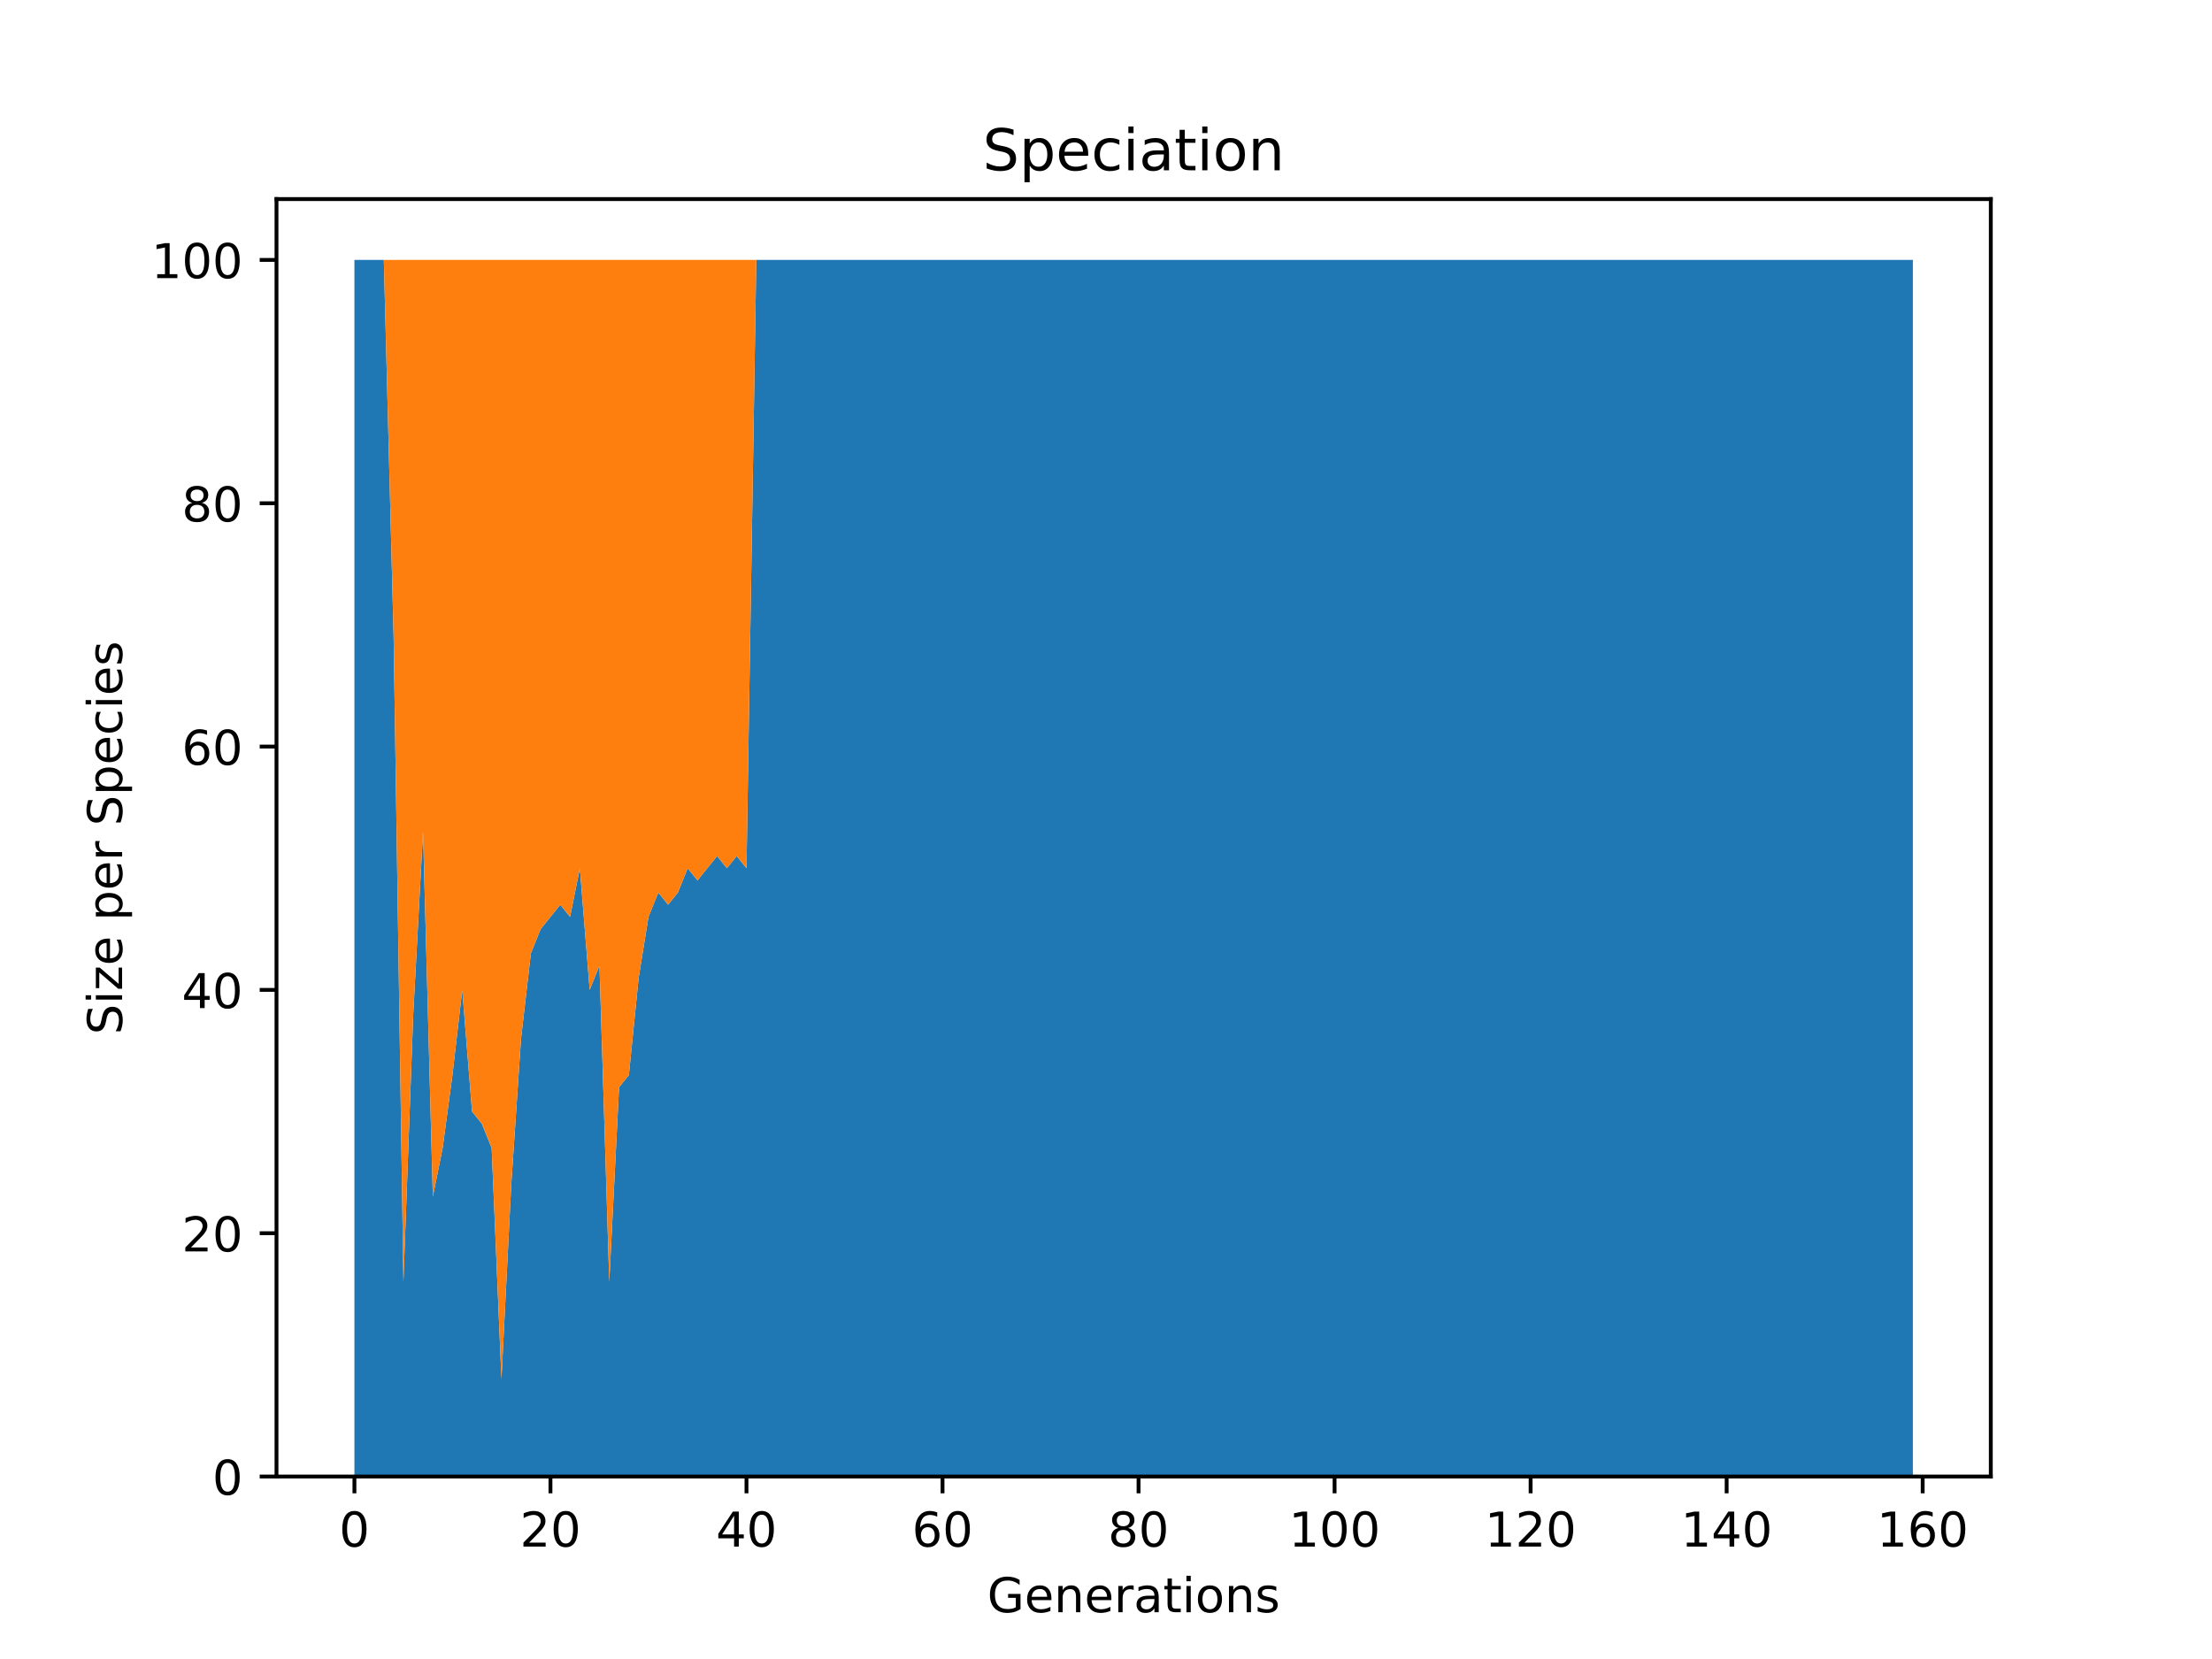 <?xml version="1.0" encoding="utf-8" standalone="no"?>
<!DOCTYPE svg PUBLIC "-//W3C//DTD SVG 1.1//EN"
  "http://www.w3.org/Graphics/SVG/1.1/DTD/svg11.dtd">
<!-- Created with matplotlib (https://matplotlib.org/) -->
<svg height="345.6pt" version="1.1" viewBox="0 0 460.8 345.6" width="460.8pt" xmlns="http://www.w3.org/2000/svg" xmlns:xlink="http://www.w3.org/1999/xlink">
 <defs>
  <style type="text/css">*{stroke-linecap:butt;stroke-linejoin:round;}</style>
 </defs>
 <g id="figure_1">
  <g id="patch_1">
   <path d="M 0 345.6 
L 460.8 345.6 
L 460.8 0 
L 0 0 
z
" style="fill:#ffffff;"/>
  </g>
  <g id="axes_1">
   <g id="patch_2">
    <path d="M 57.6 307.584 
L 414.72 307.584 
L 414.72 41.472 
L 57.6 41.472 
z
" style="fill:#ffffff;"/>
   </g>
   <g id="PolyCollection_1">
    <path clip-path="url(#pb740854413)" d="M 73.833 54.144 
L 73.833 307.584 
L 75.875 307.584 
L 77.916 307.584 
L 79.958 307.584 
L 82 307.584 
L 84.042 307.584 
L 86.084 307.584 
L 88.126 307.584 
L 90.168 307.584 
L 92.209 307.584 
L 94.251 307.584 
L 96.293 307.584 
L 98.335 307.584 
L 100.377 307.584 
L 102.419 307.584 
L 104.461 307.584 
L 106.502 307.584 
L 108.544 307.584 
L 110.586 307.584 
L 112.628 307.584 
L 114.67 307.584 
L 116.712 307.584 
L 118.753 307.584 
L 120.795 307.584 
L 122.837 307.584 
L 124.879 307.584 
L 126.921 307.584 
L 128.963 307.584 
L 131.005 307.584 
L 133.046 307.584 
L 135.088 307.584 
L 137.13 307.584 
L 139.172 307.584 
L 141.214 307.584 
L 143.256 307.584 
L 145.298 307.584 
L 147.339 307.584 
L 149.381 307.584 
L 151.423 307.584 
L 153.465 307.584 
L 155.507 307.584 
L 157.549 307.584 
L 159.591 307.584 
L 161.632 307.584 
L 163.674 307.584 
L 165.716 307.584 
L 167.758 307.584 
L 169.8 307.584 
L 171.842 307.584 
L 173.883 307.584 
L 175.925 307.584 
L 177.967 307.584 
L 180.009 307.584 
L 182.051 307.584 
L 184.093 307.584 
L 186.135 307.584 
L 188.176 307.584 
L 190.218 307.584 
L 192.26 307.584 
L 194.302 307.584 
L 196.344 307.584 
L 198.386 307.584 
L 200.428 307.584 
L 202.469 307.584 
L 204.511 307.584 
L 206.553 307.584 
L 208.595 307.584 
L 210.637 307.584 
L 212.679 307.584 
L 214.721 307.584 
L 216.762 307.584 
L 218.804 307.584 
L 220.846 307.584 
L 222.888 307.584 
L 224.93 307.584 
L 226.972 307.584 
L 229.014 307.584 
L 231.055 307.584 
L 233.097 307.584 
L 235.139 307.584 
L 237.181 307.584 
L 239.223 307.584 
L 241.265 307.584 
L 243.306 307.584 
L 245.348 307.584 
L 247.39 307.584 
L 249.432 307.584 
L 251.474 307.584 
L 253.516 307.584 
L 255.558 307.584 
L 257.599 307.584 
L 259.641 307.584 
L 261.683 307.584 
L 263.725 307.584 
L 265.767 307.584 
L 267.809 307.584 
L 269.851 307.584 
L 271.892 307.584 
L 273.934 307.584 
L 275.976 307.584 
L 278.018 307.584 
L 280.06 307.584 
L 282.102 307.584 
L 284.144 307.584 
L 286.185 307.584 
L 288.227 307.584 
L 290.269 307.584 
L 292.311 307.584 
L 294.353 307.584 
L 296.395 307.584 
L 298.437 307.584 
L 300.478 307.584 
L 302.52 307.584 
L 304.562 307.584 
L 306.604 307.584 
L 308.646 307.584 
L 310.688 307.584 
L 312.729 307.584 
L 314.771 307.584 
L 316.813 307.584 
L 318.855 307.584 
L 320.897 307.584 
L 322.939 307.584 
L 324.981 307.584 
L 327.022 307.584 
L 329.064 307.584 
L 331.106 307.584 
L 333.148 307.584 
L 335.19 307.584 
L 337.232 307.584 
L 339.274 307.584 
L 341.315 307.584 
L 343.357 307.584 
L 345.399 307.584 
L 347.441 307.584 
L 349.483 307.584 
L 351.525 307.584 
L 353.567 307.584 
L 355.608 307.584 
L 357.65 307.584 
L 359.692 307.584 
L 361.734 307.584 
L 363.776 307.584 
L 365.818 307.584 
L 367.859 307.584 
L 369.901 307.584 
L 371.943 307.584 
L 373.985 307.584 
L 376.027 307.584 
L 378.069 307.584 
L 380.111 307.584 
L 382.152 307.584 
L 384.194 307.584 
L 386.236 307.584 
L 388.278 307.584 
L 390.32 307.584 
L 392.362 307.584 
L 394.404 307.584 
L 396.445 307.584 
L 398.487 307.584 
L 398.487 54.144 
L 398.487 54.144 
L 396.445 54.144 
L 394.404 54.144 
L 392.362 54.144 
L 390.32 54.144 
L 388.278 54.144 
L 386.236 54.144 
L 384.194 54.144 
L 382.152 54.144 
L 380.111 54.144 
L 378.069 54.144 
L 376.027 54.144 
L 373.985 54.144 
L 371.943 54.144 
L 369.901 54.144 
L 367.859 54.144 
L 365.818 54.144 
L 363.776 54.144 
L 361.734 54.144 
L 359.692 54.144 
L 357.65 54.144 
L 355.608 54.144 
L 353.567 54.144 
L 351.525 54.144 
L 349.483 54.144 
L 347.441 54.144 
L 345.399 54.144 
L 343.357 54.144 
L 341.315 54.144 
L 339.274 54.144 
L 337.232 54.144 
L 335.19 54.144 
L 333.148 54.144 
L 331.106 54.144 
L 329.064 54.144 
L 327.022 54.144 
L 324.981 54.144 
L 322.939 54.144 
L 320.897 54.144 
L 318.855 54.144 
L 316.813 54.144 
L 314.771 54.144 
L 312.729 54.144 
L 310.688 54.144 
L 308.646 54.144 
L 306.604 54.144 
L 304.562 54.144 
L 302.52 54.144 
L 300.478 54.144 
L 298.437 54.144 
L 296.395 54.144 
L 294.353 54.144 
L 292.311 54.144 
L 290.269 54.144 
L 288.227 54.144 
L 286.185 54.144 
L 284.144 54.144 
L 282.102 54.144 
L 280.06 54.144 
L 278.018 54.144 
L 275.976 54.144 
L 273.934 54.144 
L 271.892 54.144 
L 269.851 54.144 
L 267.809 54.144 
L 265.767 54.144 
L 263.725 54.144 
L 261.683 54.144 
L 259.641 54.144 
L 257.599 54.144 
L 255.558 54.144 
L 253.516 54.144 
L 251.474 54.144 
L 249.432 54.144 
L 247.39 54.144 
L 245.348 54.144 
L 243.306 54.144 
L 241.265 54.144 
L 239.223 54.144 
L 237.181 54.144 
L 235.139 54.144 
L 233.097 54.144 
L 231.055 54.144 
L 229.014 54.144 
L 226.972 54.144 
L 224.93 54.144 
L 222.888 54.144 
L 220.846 54.144 
L 218.804 54.144 
L 216.762 54.144 
L 214.721 54.144 
L 212.679 54.144 
L 210.637 54.144 
L 208.595 54.144 
L 206.553 54.144 
L 204.511 54.144 
L 202.469 54.144 
L 200.428 54.144 
L 198.386 54.144 
L 196.344 54.144 
L 194.302 54.144 
L 192.26 54.144 
L 190.218 54.144 
L 188.176 54.144 
L 186.135 54.144 
L 184.093 54.144 
L 182.051 54.144 
L 180.009 54.144 
L 177.967 54.144 
L 175.925 54.144 
L 173.883 54.144 
L 171.842 54.144 
L 169.8 54.144 
L 167.758 54.144 
L 165.716 54.144 
L 163.674 54.144 
L 161.632 54.144 
L 159.591 54.144 
L 157.549 54.144 
L 155.507 180.864 
L 153.465 178.33 
L 151.423 180.864 
L 149.381 178.33 
L 147.339 180.864 
L 145.298 183.398 
L 143.256 180.864 
L 141.214 185.933 
L 139.172 188.467 
L 137.13 185.933 
L 135.088 191.002 
L 133.046 203.674 
L 131.005 223.949 
L 128.963 226.483 
L 126.921 267.034 
L 124.879 201.139 
L 122.837 206.208 
L 120.795 180.864 
L 118.753 191.002 
L 116.712 188.467 
L 114.67 191.002 
L 112.628 193.536 
L 110.586 198.605 
L 108.544 216.346 
L 106.502 246.758 
L 104.461 287.309 
L 102.419 239.155 
L 100.377 234.086 
L 98.335 231.552 
L 96.293 206.208 
L 94.251 223.949 
L 92.209 239.155 
L 90.168 249.293 
L 88.126 173.261 
L 86.084 211.277 
L 84.042 267.034 
L 82 132.71 
L 79.958 54.144 
L 77.916 54.144 
L 75.875 54.144 
L 73.833 54.144 
z
" style="fill:#1f77b4;"/>
   </g>
   <g id="PolyCollection_2">
    <path clip-path="url(#pb740854413)" d="M 73.833 54.144 
L 73.833 54.144 
L 75.875 54.144 
L 77.916 54.144 
L 79.958 54.144 
L 82 132.71 
L 84.042 267.034 
L 86.084 211.277 
L 88.126 173.261 
L 90.168 249.293 
L 92.209 239.155 
L 94.251 223.949 
L 96.293 206.208 
L 98.335 231.552 
L 100.377 234.086 
L 102.419 239.155 
L 104.461 287.309 
L 106.502 246.758 
L 108.544 216.346 
L 110.586 198.605 
L 112.628 193.536 
L 114.67 191.002 
L 116.712 188.467 
L 118.753 191.002 
L 120.795 180.864 
L 122.837 206.208 
L 124.879 201.139 
L 126.921 267.034 
L 128.963 226.483 
L 131.005 223.949 
L 133.046 203.674 
L 135.088 191.002 
L 137.13 185.933 
L 139.172 188.467 
L 141.214 185.933 
L 143.256 180.864 
L 145.298 183.398 
L 147.339 180.864 
L 149.381 178.33 
L 151.423 180.864 
L 153.465 178.33 
L 155.507 180.864 
L 157.549 54.144 
L 159.591 54.144 
L 161.632 54.144 
L 163.674 54.144 
L 165.716 54.144 
L 167.758 54.144 
L 169.8 54.144 
L 171.842 54.144 
L 173.883 54.144 
L 175.925 54.144 
L 177.967 54.144 
L 180.009 54.144 
L 182.051 54.144 
L 184.093 54.144 
L 186.135 54.144 
L 188.176 54.144 
L 190.218 54.144 
L 192.26 54.144 
L 194.302 54.144 
L 196.344 54.144 
L 198.386 54.144 
L 200.428 54.144 
L 202.469 54.144 
L 204.511 54.144 
L 206.553 54.144 
L 208.595 54.144 
L 210.637 54.144 
L 212.679 54.144 
L 214.721 54.144 
L 216.762 54.144 
L 218.804 54.144 
L 220.846 54.144 
L 222.888 54.144 
L 224.93 54.144 
L 226.972 54.144 
L 229.014 54.144 
L 231.055 54.144 
L 233.097 54.144 
L 235.139 54.144 
L 237.181 54.144 
L 239.223 54.144 
L 241.265 54.144 
L 243.306 54.144 
L 245.348 54.144 
L 247.39 54.144 
L 249.432 54.144 
L 251.474 54.144 
L 253.516 54.144 
L 255.558 54.144 
L 257.599 54.144 
L 259.641 54.144 
L 261.683 54.144 
L 263.725 54.144 
L 265.767 54.144 
L 267.809 54.144 
L 269.851 54.144 
L 271.892 54.144 
L 273.934 54.144 
L 275.976 54.144 
L 278.018 54.144 
L 280.06 54.144 
L 282.102 54.144 
L 284.144 54.144 
L 286.185 54.144 
L 288.227 54.144 
L 290.269 54.144 
L 292.311 54.144 
L 294.353 54.144 
L 296.395 54.144 
L 298.437 54.144 
L 300.478 54.144 
L 302.52 54.144 
L 304.562 54.144 
L 306.604 54.144 
L 308.646 54.144 
L 310.688 54.144 
L 312.729 54.144 
L 314.771 54.144 
L 316.813 54.144 
L 318.855 54.144 
L 320.897 54.144 
L 322.939 54.144 
L 324.981 54.144 
L 327.022 54.144 
L 329.064 54.144 
L 331.106 54.144 
L 333.148 54.144 
L 335.19 54.144 
L 337.232 54.144 
L 339.274 54.144 
L 341.315 54.144 
L 343.357 54.144 
L 345.399 54.144 
L 347.441 54.144 
L 349.483 54.144 
L 351.525 54.144 
L 353.567 54.144 
L 355.608 54.144 
L 357.65 54.144 
L 359.692 54.144 
L 361.734 54.144 
L 363.776 54.144 
L 365.818 54.144 
L 367.859 54.144 
L 369.901 54.144 
L 371.943 54.144 
L 373.985 54.144 
L 376.027 54.144 
L 378.069 54.144 
L 380.111 54.144 
L 382.152 54.144 
L 384.194 54.144 
L 386.236 54.144 
L 388.278 54.144 
L 390.32 54.144 
L 392.362 54.144 
L 394.404 54.144 
L 396.445 54.144 
L 398.487 54.144 
L 398.487 54.144 
L 398.487 54.144 
L 396.445 54.144 
L 394.404 54.144 
L 392.362 54.144 
L 390.32 54.144 
L 388.278 54.144 
L 386.236 54.144 
L 384.194 54.144 
L 382.152 54.144 
L 380.111 54.144 
L 378.069 54.144 
L 376.027 54.144 
L 373.985 54.144 
L 371.943 54.144 
L 369.901 54.144 
L 367.859 54.144 
L 365.818 54.144 
L 363.776 54.144 
L 361.734 54.144 
L 359.692 54.144 
L 357.65 54.144 
L 355.608 54.144 
L 353.567 54.144 
L 351.525 54.144 
L 349.483 54.144 
L 347.441 54.144 
L 345.399 54.144 
L 343.357 54.144 
L 341.315 54.144 
L 339.274 54.144 
L 337.232 54.144 
L 335.19 54.144 
L 333.148 54.144 
L 331.106 54.144 
L 329.064 54.144 
L 327.022 54.144 
L 324.981 54.144 
L 322.939 54.144 
L 320.897 54.144 
L 318.855 54.144 
L 316.813 54.144 
L 314.771 54.144 
L 312.729 54.144 
L 310.688 54.144 
L 308.646 54.144 
L 306.604 54.144 
L 304.562 54.144 
L 302.52 54.144 
L 300.478 54.144 
L 298.437 54.144 
L 296.395 54.144 
L 294.353 54.144 
L 292.311 54.144 
L 290.269 54.144 
L 288.227 54.144 
L 286.185 54.144 
L 284.144 54.144 
L 282.102 54.144 
L 280.06 54.144 
L 278.018 54.144 
L 275.976 54.144 
L 273.934 54.144 
L 271.892 54.144 
L 269.851 54.144 
L 267.809 54.144 
L 265.767 54.144 
L 263.725 54.144 
L 261.683 54.144 
L 259.641 54.144 
L 257.599 54.144 
L 255.558 54.144 
L 253.516 54.144 
L 251.474 54.144 
L 249.432 54.144 
L 247.39 54.144 
L 245.348 54.144 
L 243.306 54.144 
L 241.265 54.144 
L 239.223 54.144 
L 237.181 54.144 
L 235.139 54.144 
L 233.097 54.144 
L 231.055 54.144 
L 229.014 54.144 
L 226.972 54.144 
L 224.93 54.144 
L 222.888 54.144 
L 220.846 54.144 
L 218.804 54.144 
L 216.762 54.144 
L 214.721 54.144 
L 212.679 54.144 
L 210.637 54.144 
L 208.595 54.144 
L 206.553 54.144 
L 204.511 54.144 
L 202.469 54.144 
L 200.428 54.144 
L 198.386 54.144 
L 196.344 54.144 
L 194.302 54.144 
L 192.26 54.144 
L 190.218 54.144 
L 188.176 54.144 
L 186.135 54.144 
L 184.093 54.144 
L 182.051 54.144 
L 180.009 54.144 
L 177.967 54.144 
L 175.925 54.144 
L 173.883 54.144 
L 171.842 54.144 
L 169.8 54.144 
L 167.758 54.144 
L 165.716 54.144 
L 163.674 54.144 
L 161.632 54.144 
L 159.591 54.144 
L 157.549 54.144 
L 155.507 54.144 
L 153.465 54.144 
L 151.423 54.144 
L 149.381 54.144 
L 147.339 54.144 
L 145.298 54.144 
L 143.256 54.144 
L 141.214 54.144 
L 139.172 54.144 
L 137.13 54.144 
L 135.088 54.144 
L 133.046 54.144 
L 131.005 54.144 
L 128.963 54.144 
L 126.921 54.144 
L 124.879 54.144 
L 122.837 54.144 
L 120.795 54.144 
L 118.753 54.144 
L 116.712 54.144 
L 114.67 54.144 
L 112.628 54.144 
L 110.586 54.144 
L 108.544 54.144 
L 106.502 54.144 
L 104.461 54.144 
L 102.419 54.144 
L 100.377 54.144 
L 98.335 54.144 
L 96.293 54.144 
L 94.251 54.144 
L 92.209 54.144 
L 90.168 54.144 
L 88.126 54.144 
L 86.084 54.144 
L 84.042 54.144 
L 82 54.144 
L 79.958 54.144 
L 77.916 54.144 
L 75.875 54.144 
L 73.833 54.144 
z
" style="fill:#ff7f0e;"/>
   </g>
   <g id="matplotlib.axis_1">
    <g id="xtick_1">
     <g id="line2d_1">
      <defs>
       <path d="M 0 0 
L 0 3.5 
" id="m8457a71f39" style="stroke:#000000;stroke-width:0.8;"/>
      </defs>
      <g>
       <use style="stroke:#000000;stroke-width:0.8;" x="73.833" xlink:href="#m8457a71f39" y="307.584"/>
      </g>
     </g>
     <g id="text_1">
      <!-- 0 -->
      <g transform="translate(70.651 322.182)scale(0.1 -0.1)">
       <defs>
        <path d="M 31.781 66.406 
Q 24.172 66.406 20.328 58.906 
Q 16.5 51.422 16.5 36.375 
Q 16.5 21.391 20.328 13.891 
Q 24.172 6.391 31.781 6.391 
Q 39.453 6.391 43.281 13.891 
Q 47.125 21.391 47.125 36.375 
Q 47.125 51.422 43.281 58.906 
Q 39.453 66.406 31.781 66.406 
z
M 31.781 74.219 
Q 44.047 74.219 50.516 64.516 
Q 56.984 54.828 56.984 36.375 
Q 56.984 17.969 50.516 8.266 
Q 44.047 -1.422 31.781 -1.422 
Q 19.531 -1.422 13.062 8.266 
Q 6.594 17.969 6.594 36.375 
Q 6.594 54.828 13.062 64.516 
Q 19.531 74.219 31.781 74.219 
z
" id="DejaVuSans-48"/>
       </defs>
       <use xlink:href="#DejaVuSans-48"/>
      </g>
     </g>
    </g>
    <g id="xtick_2">
     <g id="line2d_2">
      <g>
       <use style="stroke:#000000;stroke-width:0.8;" x="114.67" xlink:href="#m8457a71f39" y="307.584"/>
      </g>
     </g>
     <g id="text_2">
      <!-- 20 -->
      <g transform="translate(108.307 322.182)scale(0.1 -0.1)">
       <defs>
        <path d="M 19.188 8.297 
L 53.609 8.297 
L 53.609 0 
L 7.328 0 
L 7.328 8.297 
Q 12.938 14.109 22.625 23.891 
Q 32.328 33.688 34.812 36.531 
Q 39.547 41.844 41.422 45.531 
Q 43.312 49.219 43.312 52.781 
Q 43.312 58.594 39.234 62.25 
Q 35.156 65.922 28.609 65.922 
Q 23.969 65.922 18.812 64.312 
Q 13.672 62.703 7.812 59.422 
L 7.812 69.391 
Q 13.766 71.781 18.938 73 
Q 24.125 74.219 28.422 74.219 
Q 39.75 74.219 46.484 68.547 
Q 53.219 62.891 53.219 53.422 
Q 53.219 48.922 51.531 44.891 
Q 49.859 40.875 45.406 35.406 
Q 44.188 33.984 37.641 27.219 
Q 31.109 20.453 19.188 8.297 
z
" id="DejaVuSans-50"/>
       </defs>
       <use xlink:href="#DejaVuSans-50"/>
       <use x="63.623" xlink:href="#DejaVuSans-48"/>
      </g>
     </g>
    </g>
    <g id="xtick_3">
     <g id="line2d_3">
      <g>
       <use style="stroke:#000000;stroke-width:0.8;" x="155.507" xlink:href="#m8457a71f39" y="307.584"/>
      </g>
     </g>
     <g id="text_3">
      <!-- 40 -->
      <g transform="translate(149.144 322.182)scale(0.1 -0.1)">
       <defs>
        <path d="M 37.797 64.312 
L 12.891 25.391 
L 37.797 25.391 
z
M 35.203 72.906 
L 47.609 72.906 
L 47.609 25.391 
L 58.016 25.391 
L 58.016 17.188 
L 47.609 17.188 
L 47.609 0 
L 37.797 0 
L 37.797 17.188 
L 4.891 17.188 
L 4.891 26.703 
z
" id="DejaVuSans-52"/>
       </defs>
       <use xlink:href="#DejaVuSans-52"/>
       <use x="63.623" xlink:href="#DejaVuSans-48"/>
      </g>
     </g>
    </g>
    <g id="xtick_4">
     <g id="line2d_4">
      <g>
       <use style="stroke:#000000;stroke-width:0.8;" x="196.344" xlink:href="#m8457a71f39" y="307.584"/>
      </g>
     </g>
     <g id="text_4">
      <!-- 60 -->
      <g transform="translate(189.981 322.182)scale(0.1 -0.1)">
       <defs>
        <path d="M 33.016 40.375 
Q 26.375 40.375 22.484 35.828 
Q 18.609 31.297 18.609 23.391 
Q 18.609 15.531 22.484 10.953 
Q 26.375 6.391 33.016 6.391 
Q 39.656 6.391 43.531 10.953 
Q 47.406 15.531 47.406 23.391 
Q 47.406 31.297 43.531 35.828 
Q 39.656 40.375 33.016 40.375 
z
M 52.594 71.297 
L 52.594 62.312 
Q 48.875 64.062 45.094 64.984 
Q 41.312 65.922 37.594 65.922 
Q 27.828 65.922 22.672 59.328 
Q 17.531 52.734 16.797 39.406 
Q 19.672 43.656 24.016 45.922 
Q 28.375 48.188 33.594 48.188 
Q 44.578 48.188 50.953 41.516 
Q 57.328 34.859 57.328 23.391 
Q 57.328 12.156 50.688 5.359 
Q 44.047 -1.422 33.016 -1.422 
Q 20.359 -1.422 13.672 8.266 
Q 6.984 17.969 6.984 36.375 
Q 6.984 53.656 15.188 63.938 
Q 23.391 74.219 37.203 74.219 
Q 40.922 74.219 44.703 73.484 
Q 48.484 72.75 52.594 71.297 
z
" id="DejaVuSans-54"/>
       </defs>
       <use xlink:href="#DejaVuSans-54"/>
       <use x="63.623" xlink:href="#DejaVuSans-48"/>
      </g>
     </g>
    </g>
    <g id="xtick_5">
     <g id="line2d_5">
      <g>
       <use style="stroke:#000000;stroke-width:0.8;" x="237.181" xlink:href="#m8457a71f39" y="307.584"/>
      </g>
     </g>
     <g id="text_5">
      <!-- 80 -->
      <g transform="translate(230.818 322.182)scale(0.1 -0.1)">
       <defs>
        <path d="M 31.781 34.625 
Q 24.75 34.625 20.719 30.859 
Q 16.703 27.094 16.703 20.516 
Q 16.703 13.922 20.719 10.156 
Q 24.75 6.391 31.781 6.391 
Q 38.812 6.391 42.859 10.172 
Q 46.922 13.969 46.922 20.516 
Q 46.922 27.094 42.891 30.859 
Q 38.875 34.625 31.781 34.625 
z
M 21.922 38.812 
Q 15.578 40.375 12.031 44.719 
Q 8.5 49.078 8.5 55.328 
Q 8.5 64.062 14.719 69.141 
Q 20.953 74.219 31.781 74.219 
Q 42.672 74.219 48.875 69.141 
Q 55.078 64.062 55.078 55.328 
Q 55.078 49.078 51.531 44.719 
Q 48 40.375 41.703 38.812 
Q 48.828 37.156 52.797 32.312 
Q 56.781 27.484 56.781 20.516 
Q 56.781 9.906 50.312 4.234 
Q 43.844 -1.422 31.781 -1.422 
Q 19.734 -1.422 13.25 4.234 
Q 6.781 9.906 6.781 20.516 
Q 6.781 27.484 10.781 32.312 
Q 14.797 37.156 21.922 38.812 
z
M 18.312 54.391 
Q 18.312 48.734 21.844 45.562 
Q 25.391 42.391 31.781 42.391 
Q 38.141 42.391 41.719 45.562 
Q 45.312 48.734 45.312 54.391 
Q 45.312 60.062 41.719 63.234 
Q 38.141 66.406 31.781 66.406 
Q 25.391 66.406 21.844 63.234 
Q 18.312 60.062 18.312 54.391 
z
" id="DejaVuSans-56"/>
       </defs>
       <use xlink:href="#DejaVuSans-56"/>
       <use x="63.623" xlink:href="#DejaVuSans-48"/>
      </g>
     </g>
    </g>
    <g id="xtick_6">
     <g id="line2d_6">
      <g>
       <use style="stroke:#000000;stroke-width:0.8;" x="278.018" xlink:href="#m8457a71f39" y="307.584"/>
      </g>
     </g>
     <g id="text_6">
      <!-- 100 -->
      <g transform="translate(268.474 322.182)scale(0.1 -0.1)">
       <defs>
        <path d="M 12.406 8.297 
L 28.516 8.297 
L 28.516 63.922 
L 10.984 60.406 
L 10.984 69.391 
L 28.422 72.906 
L 38.281 72.906 
L 38.281 8.297 
L 54.391 8.297 
L 54.391 0 
L 12.406 0 
z
" id="DejaVuSans-49"/>
       </defs>
       <use xlink:href="#DejaVuSans-49"/>
       <use x="63.623" xlink:href="#DejaVuSans-48"/>
       <use x="127.246" xlink:href="#DejaVuSans-48"/>
      </g>
     </g>
    </g>
    <g id="xtick_7">
     <g id="line2d_7">
      <g>
       <use style="stroke:#000000;stroke-width:0.8;" x="318.855" xlink:href="#m8457a71f39" y="307.584"/>
      </g>
     </g>
     <g id="text_7">
      <!-- 120 -->
      <g transform="translate(309.311 322.182)scale(0.1 -0.1)">
       <use xlink:href="#DejaVuSans-49"/>
       <use x="63.623" xlink:href="#DejaVuSans-50"/>
       <use x="127.246" xlink:href="#DejaVuSans-48"/>
      </g>
     </g>
    </g>
    <g id="xtick_8">
     <g id="line2d_8">
      <g>
       <use style="stroke:#000000;stroke-width:0.8;" x="359.692" xlink:href="#m8457a71f39" y="307.584"/>
      </g>
     </g>
     <g id="text_8">
      <!-- 140 -->
      <g transform="translate(350.148 322.182)scale(0.1 -0.1)">
       <use xlink:href="#DejaVuSans-49"/>
       <use x="63.623" xlink:href="#DejaVuSans-52"/>
       <use x="127.246" xlink:href="#DejaVuSans-48"/>
      </g>
     </g>
    </g>
    <g id="xtick_9">
     <g id="line2d_9">
      <g>
       <use style="stroke:#000000;stroke-width:0.8;" x="400.529" xlink:href="#m8457a71f39" y="307.584"/>
      </g>
     </g>
     <g id="text_9">
      <!-- 160 -->
      <g transform="translate(390.985 322.182)scale(0.1 -0.1)">
       <use xlink:href="#DejaVuSans-49"/>
       <use x="63.623" xlink:href="#DejaVuSans-54"/>
       <use x="127.246" xlink:href="#DejaVuSans-48"/>
      </g>
     </g>
    </g>
    <g id="text_10">
     <!-- Generations -->
     <g transform="translate(205.662 335.861)scale(0.1 -0.1)">
      <defs>
       <path d="M 59.516 10.406 
L 59.516 29.984 
L 43.406 29.984 
L 43.406 38.094 
L 69.281 38.094 
L 69.281 6.781 
Q 63.578 2.734 56.688 0.656 
Q 49.812 -1.422 42 -1.422 
Q 24.906 -1.422 15.25 8.562 
Q 5.609 18.562 5.609 36.375 
Q 5.609 54.25 15.25 64.234 
Q 24.906 74.219 42 74.219 
Q 49.125 74.219 55.547 72.453 
Q 61.969 70.703 67.391 67.281 
L 67.391 56.781 
Q 61.922 61.422 55.766 63.766 
Q 49.609 66.109 42.828 66.109 
Q 29.438 66.109 22.719 58.641 
Q 16.016 51.172 16.016 36.375 
Q 16.016 21.625 22.719 14.156 
Q 29.438 6.688 42.828 6.688 
Q 48.047 6.688 52.141 7.594 
Q 56.25 8.5 59.516 10.406 
z
" id="DejaVuSans-71"/>
       <path d="M 56.203 29.594 
L 56.203 25.203 
L 14.891 25.203 
Q 15.484 15.922 20.484 11.062 
Q 25.484 6.203 34.422 6.203 
Q 39.594 6.203 44.453 7.469 
Q 49.312 8.734 54.109 11.281 
L 54.109 2.781 
Q 49.266 0.734 44.188 -0.344 
Q 39.109 -1.422 33.891 -1.422 
Q 20.797 -1.422 13.156 6.188 
Q 5.516 13.812 5.516 26.812 
Q 5.516 40.234 12.766 48.109 
Q 20.016 56 32.328 56 
Q 43.359 56 49.781 48.891 
Q 56.203 41.797 56.203 29.594 
z
M 47.219 32.234 
Q 47.125 39.594 43.094 43.984 
Q 39.062 48.391 32.422 48.391 
Q 24.906 48.391 20.391 44.141 
Q 15.875 39.891 15.188 32.172 
z
" id="DejaVuSans-101"/>
       <path d="M 54.891 33.016 
L 54.891 0 
L 45.906 0 
L 45.906 32.719 
Q 45.906 40.484 42.875 44.328 
Q 39.844 48.188 33.797 48.188 
Q 26.516 48.188 22.312 43.547 
Q 18.109 38.922 18.109 30.906 
L 18.109 0 
L 9.078 0 
L 9.078 54.688 
L 18.109 54.688 
L 18.109 46.188 
Q 21.344 51.125 25.703 53.562 
Q 30.078 56 35.797 56 
Q 45.219 56 50.047 50.172 
Q 54.891 44.344 54.891 33.016 
z
" id="DejaVuSans-110"/>
       <path d="M 41.109 46.297 
Q 39.594 47.172 37.812 47.578 
Q 36.031 48 33.891 48 
Q 26.266 48 22.188 43.047 
Q 18.109 38.094 18.109 28.812 
L 18.109 0 
L 9.078 0 
L 9.078 54.688 
L 18.109 54.688 
L 18.109 46.188 
Q 20.953 51.172 25.484 53.578 
Q 30.031 56 36.531 56 
Q 37.453 56 38.578 55.875 
Q 39.703 55.766 41.062 55.516 
z
" id="DejaVuSans-114"/>
       <path d="M 34.281 27.484 
Q 23.391 27.484 19.188 25 
Q 14.984 22.516 14.984 16.5 
Q 14.984 11.719 18.141 8.906 
Q 21.297 6.109 26.703 6.109 
Q 34.188 6.109 38.703 11.406 
Q 43.219 16.703 43.219 25.484 
L 43.219 27.484 
z
M 52.203 31.203 
L 52.203 0 
L 43.219 0 
L 43.219 8.297 
Q 40.141 3.328 35.547 0.953 
Q 30.953 -1.422 24.312 -1.422 
Q 15.922 -1.422 10.953 3.297 
Q 6 8.016 6 15.922 
Q 6 25.141 12.172 29.828 
Q 18.359 34.516 30.609 34.516 
L 43.219 34.516 
L 43.219 35.406 
Q 43.219 41.609 39.141 45 
Q 35.062 48.391 27.688 48.391 
Q 23 48.391 18.547 47.266 
Q 14.109 46.141 10.016 43.891 
L 10.016 52.203 
Q 14.938 54.109 19.578 55.047 
Q 24.219 56 28.609 56 
Q 40.484 56 46.344 49.844 
Q 52.203 43.703 52.203 31.203 
z
" id="DejaVuSans-97"/>
       <path d="M 18.312 70.219 
L 18.312 54.688 
L 36.812 54.688 
L 36.812 47.703 
L 18.312 47.703 
L 18.312 18.016 
Q 18.312 11.328 20.141 9.422 
Q 21.969 7.516 27.594 7.516 
L 36.812 7.516 
L 36.812 0 
L 27.594 0 
Q 17.188 0 13.234 3.875 
Q 9.281 7.766 9.281 18.016 
L 9.281 47.703 
L 2.688 47.703 
L 2.688 54.688 
L 9.281 54.688 
L 9.281 70.219 
z
" id="DejaVuSans-116"/>
       <path d="M 9.422 54.688 
L 18.406 54.688 
L 18.406 0 
L 9.422 0 
z
M 9.422 75.984 
L 18.406 75.984 
L 18.406 64.594 
L 9.422 64.594 
z
" id="DejaVuSans-105"/>
       <path d="M 30.609 48.391 
Q 23.391 48.391 19.188 42.75 
Q 14.984 37.109 14.984 27.297 
Q 14.984 17.484 19.156 11.844 
Q 23.344 6.203 30.609 6.203 
Q 37.797 6.203 41.984 11.859 
Q 46.188 17.531 46.188 27.297 
Q 46.188 37.016 41.984 42.703 
Q 37.797 48.391 30.609 48.391 
z
M 30.609 56 
Q 42.328 56 49.016 48.375 
Q 55.719 40.766 55.719 27.297 
Q 55.719 13.875 49.016 6.219 
Q 42.328 -1.422 30.609 -1.422 
Q 18.844 -1.422 12.172 6.219 
Q 5.516 13.875 5.516 27.297 
Q 5.516 40.766 12.172 48.375 
Q 18.844 56 30.609 56 
z
" id="DejaVuSans-111"/>
       <path d="M 44.281 53.078 
L 44.281 44.578 
Q 40.484 46.531 36.375 47.5 
Q 32.281 48.484 27.875 48.484 
Q 21.188 48.484 17.844 46.438 
Q 14.5 44.391 14.5 40.281 
Q 14.5 37.156 16.891 35.375 
Q 19.281 33.594 26.516 31.984 
L 29.594 31.297 
Q 39.156 29.25 43.188 25.516 
Q 47.219 21.781 47.219 15.094 
Q 47.219 7.469 41.188 3.016 
Q 35.156 -1.422 24.609 -1.422 
Q 20.219 -1.422 15.453 -0.562 
Q 10.688 0.297 5.422 2 
L 5.422 11.281 
Q 10.406 8.688 15.234 7.391 
Q 20.062 6.109 24.812 6.109 
Q 31.156 6.109 34.562 8.281 
Q 37.984 10.453 37.984 14.406 
Q 37.984 18.062 35.516 20.016 
Q 33.062 21.969 24.703 23.781 
L 21.578 24.516 
Q 13.234 26.266 9.516 29.906 
Q 5.812 33.547 5.812 39.891 
Q 5.812 47.609 11.281 51.797 
Q 16.75 56 26.812 56 
Q 31.781 56 36.172 55.266 
Q 40.578 54.547 44.281 53.078 
z
" id="DejaVuSans-115"/>
      </defs>
      <use xlink:href="#DejaVuSans-71"/>
      <use x="77.49" xlink:href="#DejaVuSans-101"/>
      <use x="139.014" xlink:href="#DejaVuSans-110"/>
      <use x="202.393" xlink:href="#DejaVuSans-101"/>
      <use x="263.916" xlink:href="#DejaVuSans-114"/>
      <use x="305.029" xlink:href="#DejaVuSans-97"/>
      <use x="366.309" xlink:href="#DejaVuSans-116"/>
      <use x="405.518" xlink:href="#DejaVuSans-105"/>
      <use x="433.301" xlink:href="#DejaVuSans-111"/>
      <use x="494.482" xlink:href="#DejaVuSans-110"/>
      <use x="557.861" xlink:href="#DejaVuSans-115"/>
     </g>
    </g>
   </g>
   <g id="matplotlib.axis_2">
    <g id="ytick_1">
     <g id="line2d_10">
      <defs>
       <path d="M 0 0 
L -3.5 0 
" id="mdf42b8c123" style="stroke:#000000;stroke-width:0.8;"/>
      </defs>
      <g>
       <use style="stroke:#000000;stroke-width:0.8;" x="57.6" xlink:href="#mdf42b8c123" y="307.584"/>
      </g>
     </g>
     <g id="text_11">
      <!-- 0 -->
      <g transform="translate(44.237 311.383)scale(0.1 -0.1)">
       <use xlink:href="#DejaVuSans-48"/>
      </g>
     </g>
    </g>
    <g id="ytick_2">
     <g id="line2d_11">
      <g>
       <use style="stroke:#000000;stroke-width:0.8;" x="57.6" xlink:href="#mdf42b8c123" y="256.896"/>
      </g>
     </g>
     <g id="text_12">
      <!-- 20 -->
      <g transform="translate(37.875 260.695)scale(0.1 -0.1)">
       <use xlink:href="#DejaVuSans-50"/>
       <use x="63.623" xlink:href="#DejaVuSans-48"/>
      </g>
     </g>
    </g>
    <g id="ytick_3">
     <g id="line2d_12">
      <g>
       <use style="stroke:#000000;stroke-width:0.8;" x="57.6" xlink:href="#mdf42b8c123" y="206.208"/>
      </g>
     </g>
     <g id="text_13">
      <!-- 40 -->
      <g transform="translate(37.875 210.007)scale(0.1 -0.1)">
       <use xlink:href="#DejaVuSans-52"/>
       <use x="63.623" xlink:href="#DejaVuSans-48"/>
      </g>
     </g>
    </g>
    <g id="ytick_4">
     <g id="line2d_13">
      <g>
       <use style="stroke:#000000;stroke-width:0.8;" x="57.6" xlink:href="#mdf42b8c123" y="155.52"/>
      </g>
     </g>
     <g id="text_14">
      <!-- 60 -->
      <g transform="translate(37.875 159.319)scale(0.1 -0.1)">
       <use xlink:href="#DejaVuSans-54"/>
       <use x="63.623" xlink:href="#DejaVuSans-48"/>
      </g>
     </g>
    </g>
    <g id="ytick_5">
     <g id="line2d_14">
      <g>
       <use style="stroke:#000000;stroke-width:0.8;" x="57.6" xlink:href="#mdf42b8c123" y="104.832"/>
      </g>
     </g>
     <g id="text_15">
      <!-- 80 -->
      <g transform="translate(37.875 108.631)scale(0.1 -0.1)">
       <use xlink:href="#DejaVuSans-56"/>
       <use x="63.623" xlink:href="#DejaVuSans-48"/>
      </g>
     </g>
    </g>
    <g id="ytick_6">
     <g id="line2d_15">
      <g>
       <use style="stroke:#000000;stroke-width:0.8;" x="57.6" xlink:href="#mdf42b8c123" y="54.144"/>
      </g>
     </g>
     <g id="text_16">
      <!-- 100 -->
      <g transform="translate(31.512 57.943)scale(0.1 -0.1)">
       <use xlink:href="#DejaVuSans-49"/>
       <use x="63.623" xlink:href="#DejaVuSans-48"/>
       <use x="127.246" xlink:href="#DejaVuSans-48"/>
      </g>
     </g>
    </g>
    <g id="text_17">
     <!-- Size per Species -->
     <g transform="translate(25.433 215.521)rotate(-90)scale(0.1 -0.1)">
      <defs>
       <path d="M 53.516 70.516 
L 53.516 60.891 
Q 47.906 63.578 42.922 64.891 
Q 37.938 66.219 33.297 66.219 
Q 25.25 66.219 20.875 63.094 
Q 16.5 59.969 16.5 54.203 
Q 16.5 49.359 19.406 46.891 
Q 22.312 44.438 30.422 42.922 
L 36.375 41.703 
Q 47.406 39.594 52.656 34.297 
Q 57.906 29 57.906 20.125 
Q 57.906 9.516 50.797 4.047 
Q 43.703 -1.422 29.984 -1.422 
Q 24.812 -1.422 18.969 -0.25 
Q 13.141 0.922 6.891 3.219 
L 6.891 13.375 
Q 12.891 10.016 18.656 8.297 
Q 24.422 6.594 29.984 6.594 
Q 38.422 6.594 43.016 9.906 
Q 47.609 13.234 47.609 19.391 
Q 47.609 24.75 44.312 27.781 
Q 41.016 30.812 33.5 32.328 
L 27.484 33.5 
Q 16.453 35.688 11.516 40.375 
Q 6.594 45.062 6.594 53.422 
Q 6.594 63.094 13.406 68.656 
Q 20.219 74.219 32.172 74.219 
Q 37.312 74.219 42.625 73.281 
Q 47.953 72.359 53.516 70.516 
z
" id="DejaVuSans-83"/>
       <path d="M 5.516 54.688 
L 48.188 54.688 
L 48.188 46.484 
L 14.406 7.172 
L 48.188 7.172 
L 48.188 0 
L 4.297 0 
L 4.297 8.203 
L 38.094 47.516 
L 5.516 47.516 
z
" id="DejaVuSans-122"/>
       <path id="DejaVuSans-32"/>
       <path d="M 18.109 8.203 
L 18.109 -20.797 
L 9.078 -20.797 
L 9.078 54.688 
L 18.109 54.688 
L 18.109 46.391 
Q 20.953 51.266 25.266 53.625 
Q 29.594 56 35.594 56 
Q 45.562 56 51.781 48.094 
Q 58.016 40.188 58.016 27.297 
Q 58.016 14.406 51.781 6.484 
Q 45.562 -1.422 35.594 -1.422 
Q 29.594 -1.422 25.266 0.953 
Q 20.953 3.328 18.109 8.203 
z
M 48.688 27.297 
Q 48.688 37.203 44.609 42.844 
Q 40.531 48.484 33.406 48.484 
Q 26.266 48.484 22.188 42.844 
Q 18.109 37.203 18.109 27.297 
Q 18.109 17.391 22.188 11.75 
Q 26.266 6.109 33.406 6.109 
Q 40.531 6.109 44.609 11.75 
Q 48.688 17.391 48.688 27.297 
z
" id="DejaVuSans-112"/>
       <path d="M 48.781 52.594 
L 48.781 44.188 
Q 44.969 46.297 41.141 47.344 
Q 37.312 48.391 33.406 48.391 
Q 24.656 48.391 19.812 42.844 
Q 14.984 37.312 14.984 27.297 
Q 14.984 17.281 19.812 11.734 
Q 24.656 6.203 33.406 6.203 
Q 37.312 6.203 41.141 7.25 
Q 44.969 8.297 48.781 10.406 
L 48.781 2.094 
Q 45.016 0.344 40.984 -0.531 
Q 36.969 -1.422 32.422 -1.422 
Q 20.062 -1.422 12.781 6.344 
Q 5.516 14.109 5.516 27.297 
Q 5.516 40.672 12.859 48.328 
Q 20.219 56 33.016 56 
Q 37.156 56 41.109 55.141 
Q 45.062 54.297 48.781 52.594 
z
" id="DejaVuSans-99"/>
      </defs>
      <use xlink:href="#DejaVuSans-83"/>
      <use x="63.477" xlink:href="#DejaVuSans-105"/>
      <use x="91.26" xlink:href="#DejaVuSans-122"/>
      <use x="143.75" xlink:href="#DejaVuSans-101"/>
      <use x="205.273" xlink:href="#DejaVuSans-32"/>
      <use x="237.061" xlink:href="#DejaVuSans-112"/>
      <use x="300.537" xlink:href="#DejaVuSans-101"/>
      <use x="362.061" xlink:href="#DejaVuSans-114"/>
      <use x="403.174" xlink:href="#DejaVuSans-32"/>
      <use x="434.961" xlink:href="#DejaVuSans-83"/>
      <use x="498.438" xlink:href="#DejaVuSans-112"/>
      <use x="561.914" xlink:href="#DejaVuSans-101"/>
      <use x="623.438" xlink:href="#DejaVuSans-99"/>
      <use x="678.418" xlink:href="#DejaVuSans-105"/>
      <use x="706.201" xlink:href="#DejaVuSans-101"/>
      <use x="767.725" xlink:href="#DejaVuSans-115"/>
     </g>
    </g>
   </g>
   <g id="patch_3">
    <path d="M 57.6 307.584 
L 57.6 41.472 
" style="fill:none;stroke:#000000;stroke-linecap:square;stroke-linejoin:miter;stroke-width:0.8;"/>
   </g>
   <g id="patch_4">
    <path d="M 414.72 307.584 
L 414.72 41.472 
" style="fill:none;stroke:#000000;stroke-linecap:square;stroke-linejoin:miter;stroke-width:0.8;"/>
   </g>
   <g id="patch_5">
    <path d="M 57.6 307.584 
L 414.72 307.584 
" style="fill:none;stroke:#000000;stroke-linecap:square;stroke-linejoin:miter;stroke-width:0.8;"/>
   </g>
   <g id="patch_6">
    <path d="M 57.6 41.472 
L 414.72 41.472 
" style="fill:none;stroke:#000000;stroke-linecap:square;stroke-linejoin:miter;stroke-width:0.8;"/>
   </g>
   <g id="text_18">
    <!-- Speciation -->
    <g transform="translate(204.714 35.472)scale(0.12 -0.12)">
     <use xlink:href="#DejaVuSans-83"/>
     <use x="63.477" xlink:href="#DejaVuSans-112"/>
     <use x="126.953" xlink:href="#DejaVuSans-101"/>
     <use x="188.477" xlink:href="#DejaVuSans-99"/>
     <use x="243.457" xlink:href="#DejaVuSans-105"/>
     <use x="271.24" xlink:href="#DejaVuSans-97"/>
     <use x="332.52" xlink:href="#DejaVuSans-116"/>
     <use x="371.729" xlink:href="#DejaVuSans-105"/>
     <use x="399.512" xlink:href="#DejaVuSans-111"/>
     <use x="460.693" xlink:href="#DejaVuSans-110"/>
    </g>
   </g>
  </g>
 </g>
 <defs>
  <clipPath id="pb740854413">
   <rect height="266.112" width="357.12" x="57.6" y="41.472"/>
  </clipPath>
 </defs>
</svg>
